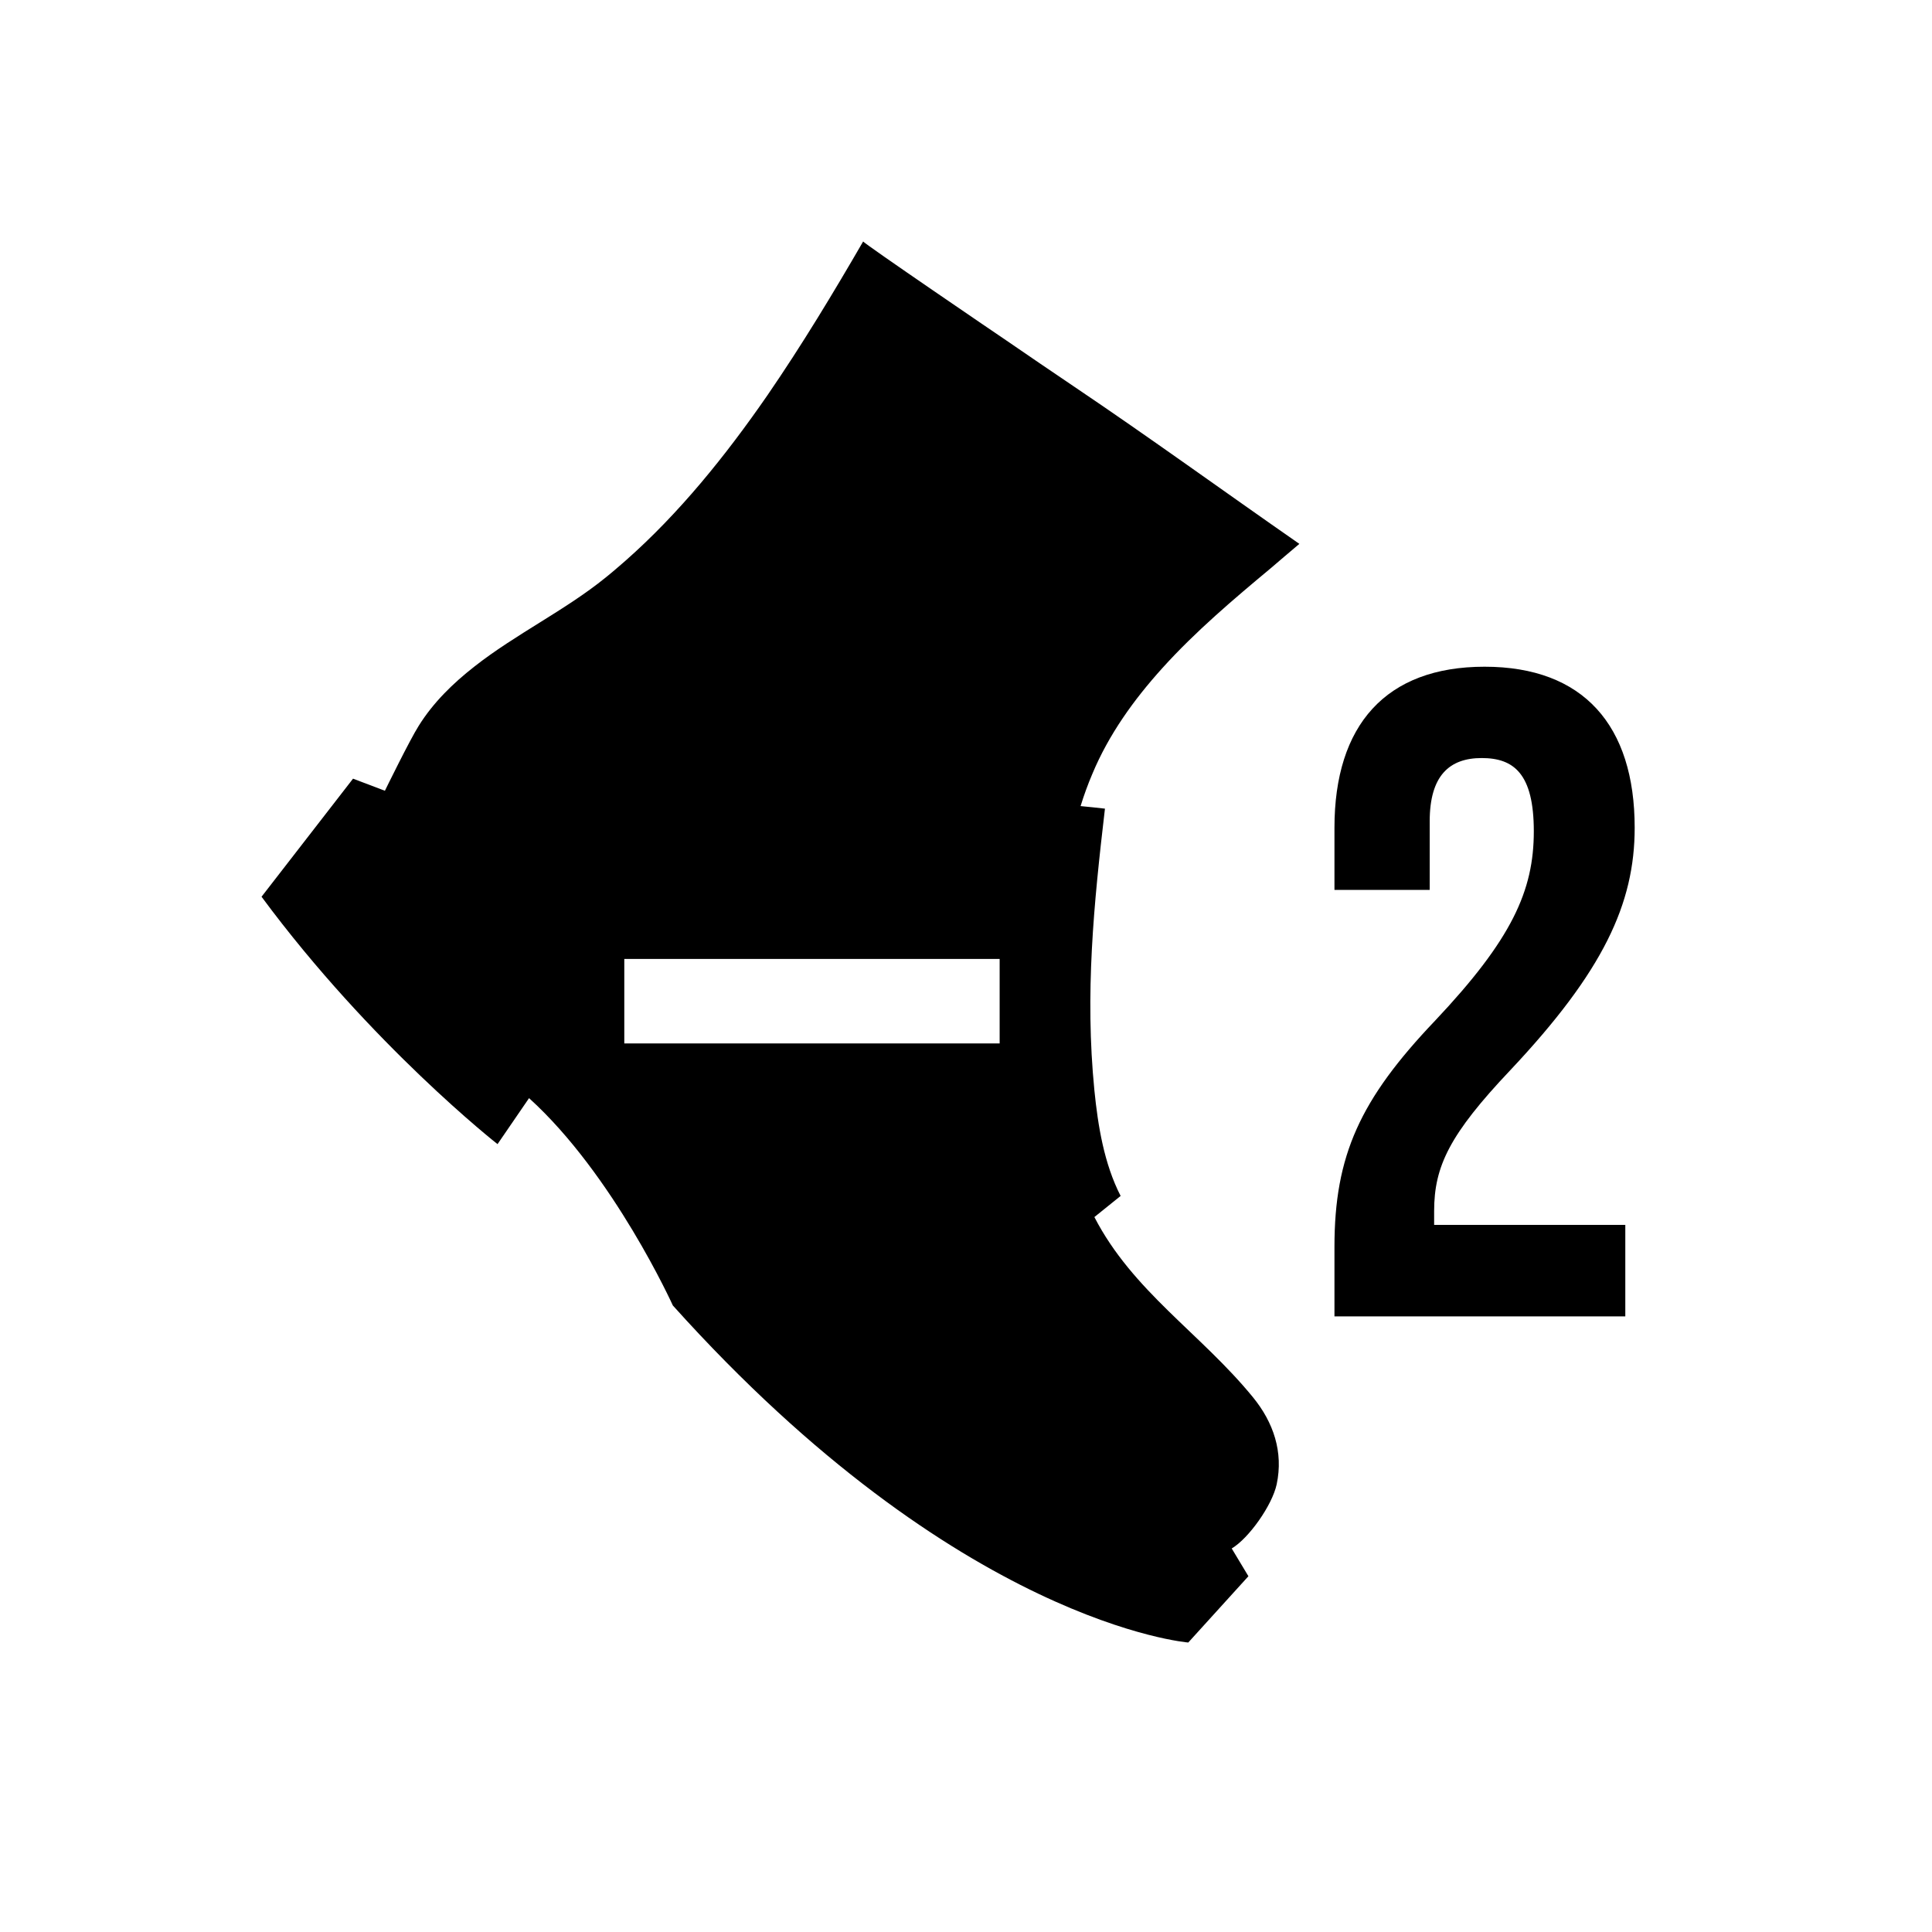 <svg xmlns="http://www.w3.org/2000/svg" width="11.339" height="11.339" viewBox="0 0 11.339 11.339">
    <path d="M7.832,7.318c0,-0.537 0.15,-0.865 0.59,-1.327c0.451,-0.478 0.58,-0.763 0.58,-1.112c0,-0.338 -0.117,-0.43 -0.306,-0.43S8.391,4.552 8.391,4.82v0.403H7.832V4.858c0,-0.602 0.301,-0.945 0.881,-0.945s0.881,0.344 0.881,0.945c0,0.446 -0.184,0.843 -0.73,1.423C8.508,6.657 8.417,6.845 8.417,7.108v0.081h1.122v0.537H7.832V7.318z" fill="#000000" fill-opacity="1"/>
    <path d="M6.423,7.143l0.154,-0.124C6.48,6.83 6.444,6.608 6.423,6.399C6.367,5.831 6.419,5.31 6.485,4.746C6.463,4.743 6.364,4.733 6.342,4.731c0.02,-0.065 0.043,-0.128 0.069,-0.189c0.096,-0.23 0.242,-0.434 0.411,-0.621c0.194,-0.215 0.42,-0.406 0.636,-0.586C7.513,3.288 7.57,3.239 7.626,3.192C7.183,2.884 6.748,2.568 6.301,2.267C6.17,2.178 6.039,2.09 5.909,2C5.873,1.976 5.062,1.424 5.066,1.417C4.894,1.714 4.708,2.023 4.504,2.32C4.258,2.676 3.985,3.014 3.672,3.29c-0.039,0.034 -0.078,0.068 -0.118,0.1C3.316,3.583 3.027,3.721 2.783,3.913c-0.125,0.098 -0.24,0.21 -0.325,0.346C2.405,4.342 2.259,4.641 2.259,4.641L2.072,4.57L1.535,5.263c0.644,0.871 1.385,1.452 1.385,1.452l0.185,-0.27c0.497,0.45 0.844,1.217 0.844,1.217C5.63,9.533 6.974,9.64 6.974,9.64l0.353,-0.389L7.229,9.088c0.1,-0.059 0.238,-0.254 0.264,-0.377c0.04,-0.189 -0.019,-0.363 -0.139,-0.51C7.048,7.826 6.648,7.579 6.423,7.143zM5.867,6.124H5.014H4.517H3.664V5.628h0.853h0.497h0.853V6.124z" fill="#000000" fill-opacity="1"/>
</svg>